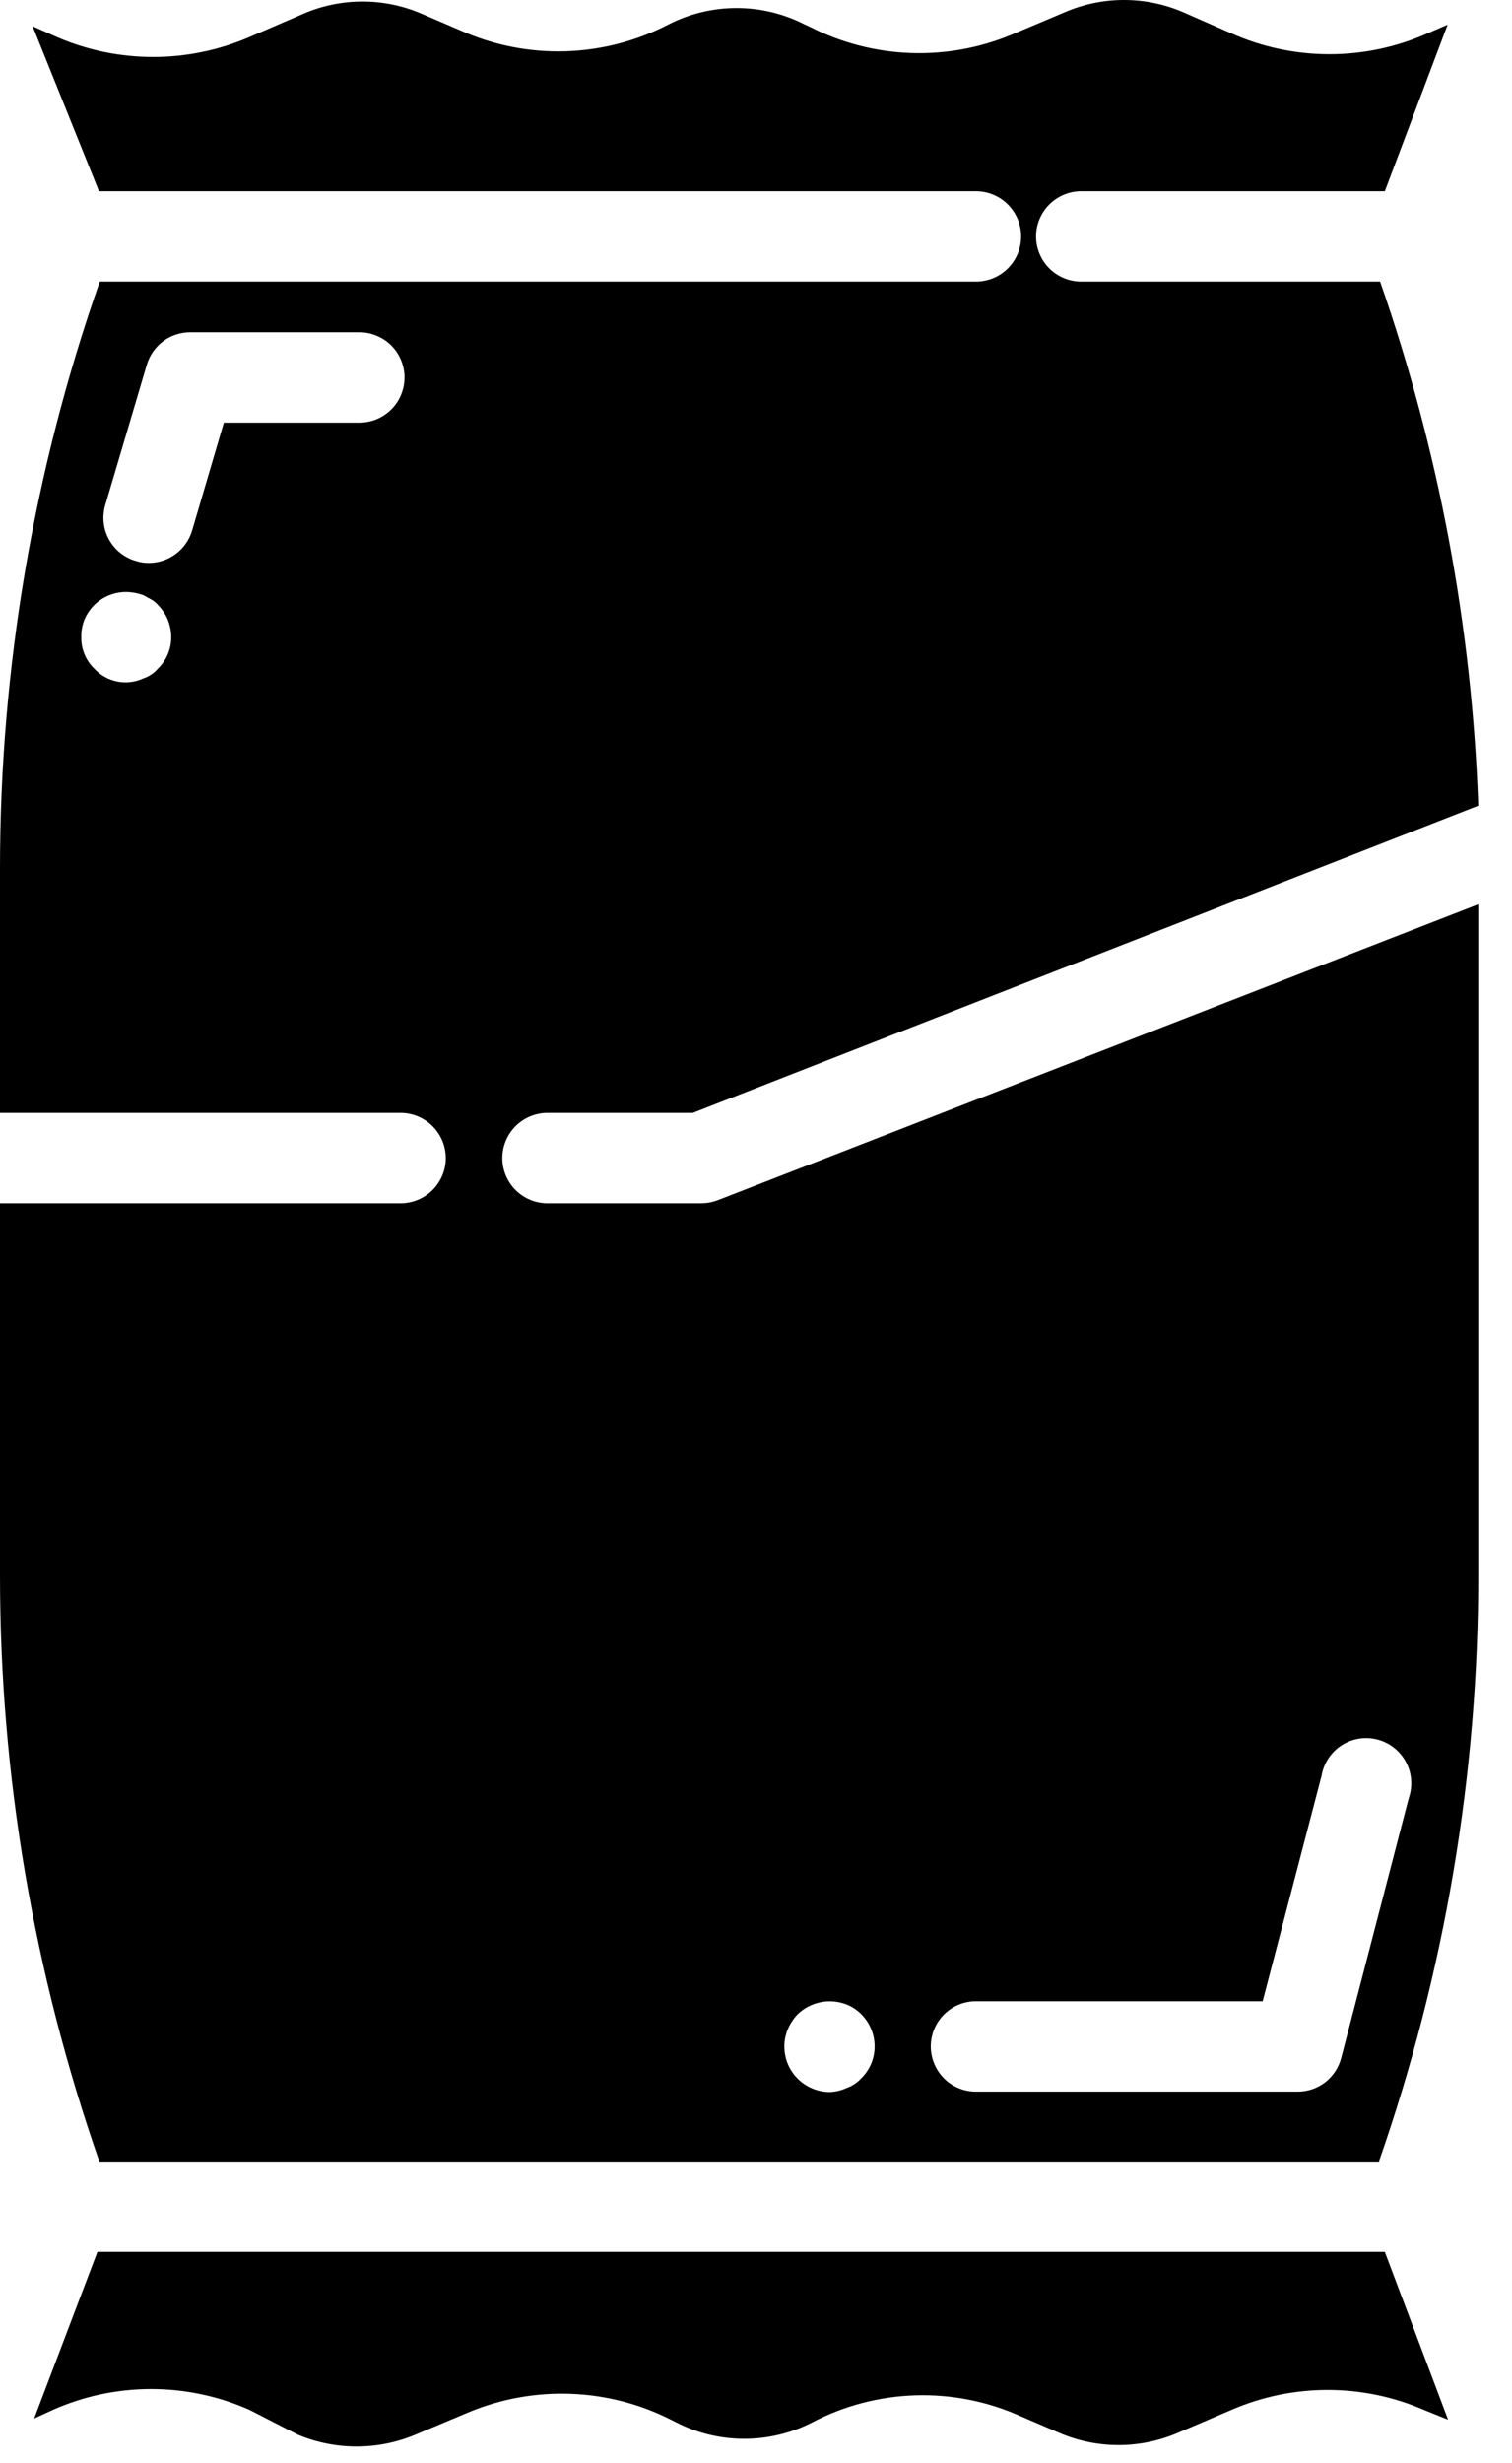 <svg width="35" height="57" viewBox="0 0 35 57" fill="none" xmlns="http://www.w3.org/2000/svg">
<path d="M32.956 55.764C32.254 55.46 31.498 55.304 30.733 55.304C29.968 55.304 29.212 55.46 28.51 55.764L27.256 56.3C26.825 56.484 26.361 56.579 25.892 56.579C25.423 56.579 24.959 56.484 24.528 56.3L23.619 55.909C22.857 55.568 22.028 55.404 21.193 55.429C20.359 55.454 19.541 55.668 18.801 56.055C18.314 56.304 17.775 56.434 17.228 56.434C16.681 56.434 16.142 56.304 15.655 56.055L15.528 55.991C14.807 55.627 14.017 55.423 13.21 55.394C12.404 55.364 11.6 55.509 10.855 55.818L9.619 56.337C9.187 56.519 8.723 56.612 8.255 56.612C7.786 56.612 7.323 56.519 6.891 56.337L5.773 55.764C5.057 55.447 4.283 55.283 3.5 55.283C2.717 55.283 1.943 55.447 1.227 55.764L0.791 55.964L2.255 52.109H32.056L33.52 55.991L32.956 55.764Z" fill="black"/>
<path d="M16.619 27.772C16.497 27.819 16.368 27.843 16.237 27.845H12.673C12.396 27.845 12.13 27.734 11.934 27.538C11.738 27.342 11.628 27.076 11.628 26.799C11.628 26.522 11.738 26.256 11.934 26.06C12.13 25.864 12.396 25.753 12.673 25.753H16.037L34.219 18.644C34.074 14.51 33.308 10.422 31.947 6.516H25.028C24.751 6.516 24.485 6.406 24.289 6.21C24.093 6.014 23.983 5.748 23.983 5.471C23.983 5.194 24.093 4.928 24.289 4.732C24.485 4.536 24.751 4.425 25.028 4.425H32.056L33.51 0.571L33.047 0.771C32.331 1.09 31.557 1.254 30.774 1.254C29.991 1.254 29.216 1.09 28.501 0.771L27.383 0.28C26.952 0.095 26.488 0 26.019 0C25.55 0 25.087 0.095 24.655 0.28L23.428 0.798C22.683 1.11 21.88 1.256 21.073 1.226C20.266 1.196 19.475 0.991 18.755 0.625L18.619 0.562C18.133 0.315 17.596 0.186 17.051 0.186C16.506 0.186 15.968 0.315 15.482 0.562C14.742 0.947 13.924 1.161 13.09 1.186C12.255 1.211 11.426 1.048 10.664 0.707L9.755 0.316C9.324 0.131 8.86 0.036 8.391 0.036C7.922 0.036 7.458 0.131 7.028 0.316L5.764 0.862C5.063 1.163 4.308 1.318 3.546 1.318C2.783 1.318 2.028 1.163 1.327 0.862L0.755 0.607L2.291 4.425H22.592C22.869 4.425 23.135 4.536 23.331 4.732C23.527 4.928 23.637 5.194 23.637 5.471C23.637 5.748 23.527 6.014 23.331 6.21C23.135 6.406 22.869 6.516 22.592 6.516H2.309C0.78 10.882 -0 15.473 2.2342e-07 20.099V25.753H9.273C9.55 25.753 9.816 25.864 10.012 26.06C10.208 26.256 10.319 26.522 10.319 26.799C10.319 27.076 10.208 27.342 10.012 27.538C9.816 27.734 9.55 27.845 9.273 27.845H2.2342e-07V36.463C0.001 41.078 0.779 45.661 2.3 50.018H31.919C33.445 45.649 34.222 41.054 34.219 36.427V20.926L16.619 27.772ZM3.655 15.471C3.565 15.576 3.449 15.655 3.318 15.698C3.129 15.786 2.917 15.811 2.713 15.77C2.509 15.73 2.323 15.625 2.182 15.471C2.084 15.377 2.007 15.264 1.956 15.139C1.904 15.014 1.879 14.879 1.882 14.744C1.879 14.604 1.904 14.465 1.955 14.335C2.048 14.114 2.215 13.932 2.427 13.819C2.639 13.707 2.883 13.671 3.118 13.717C3.186 13.729 3.253 13.748 3.318 13.771L3.5 13.871C3.559 13.903 3.612 13.947 3.655 13.998C3.752 14.095 3.829 14.209 3.882 14.335C3.935 14.465 3.963 14.604 3.964 14.744C3.964 14.88 3.937 15.014 3.884 15.139C3.831 15.264 3.753 15.377 3.655 15.471V15.471ZM8.319 9.78H5.182L4.446 12.28C4.381 12.495 4.249 12.684 4.069 12.818C3.889 12.953 3.67 13.025 3.446 13.026C3.344 13.027 3.242 13.012 3.146 12.98C3.014 12.943 2.891 12.879 2.784 12.794C2.677 12.709 2.588 12.603 2.522 12.483C2.456 12.363 2.414 12.231 2.4 12.095C2.385 11.958 2.398 11.821 2.436 11.689L3.4 8.435C3.465 8.219 3.597 8.031 3.777 7.896C3.957 7.762 4.176 7.689 4.4 7.689H8.319C8.456 7.689 8.592 7.716 8.719 7.769C8.845 7.821 8.961 7.898 9.058 7.995C9.155 8.092 9.232 8.208 9.284 8.335C9.337 8.461 9.364 8.597 9.364 8.735C9.364 8.872 9.337 9.008 9.284 9.135C9.232 9.262 9.155 9.377 9.058 9.474C8.961 9.571 8.845 9.648 8.719 9.701C8.592 9.753 8.456 9.78 8.319 9.78V9.78ZM19.937 48.091C19.843 48.194 19.724 48.272 19.592 48.318C19.469 48.375 19.336 48.406 19.201 48.409C19.062 48.408 18.924 48.379 18.796 48.324C18.668 48.27 18.552 48.19 18.455 48.091C18.311 47.944 18.213 47.758 18.175 47.555C18.136 47.353 18.157 47.144 18.237 46.954C18.29 46.831 18.364 46.717 18.455 46.618C18.602 46.474 18.787 46.375 18.989 46.333C19.19 46.291 19.399 46.308 19.592 46.382C19.721 46.432 19.839 46.51 19.937 46.609C20.132 46.805 20.243 47.069 20.246 47.345C20.248 47.484 20.221 47.621 20.168 47.75C20.115 47.878 20.036 47.994 19.937 48.091V48.091ZM32.61 41.609L31.047 47.618C30.99 47.842 30.86 48.041 30.677 48.183C30.494 48.324 30.269 48.401 30.038 48.4H22.592C22.314 48.4 22.049 48.29 21.852 48.094C21.657 47.898 21.546 47.632 21.546 47.354C21.546 47.077 21.657 46.811 21.852 46.615C22.049 46.419 22.314 46.309 22.592 46.309H29.228L30.592 41.09C30.616 40.948 30.67 40.812 30.749 40.691C30.829 40.57 30.932 40.467 31.054 40.388C31.175 40.309 31.311 40.257 31.454 40.233C31.597 40.21 31.743 40.217 31.883 40.252C32.023 40.288 32.154 40.353 32.268 40.442C32.382 40.532 32.476 40.644 32.544 40.771C32.613 40.898 32.654 41.039 32.665 41.183C32.676 41.327 32.658 41.472 32.61 41.609V41.609Z" fill="black"/>
</svg>
